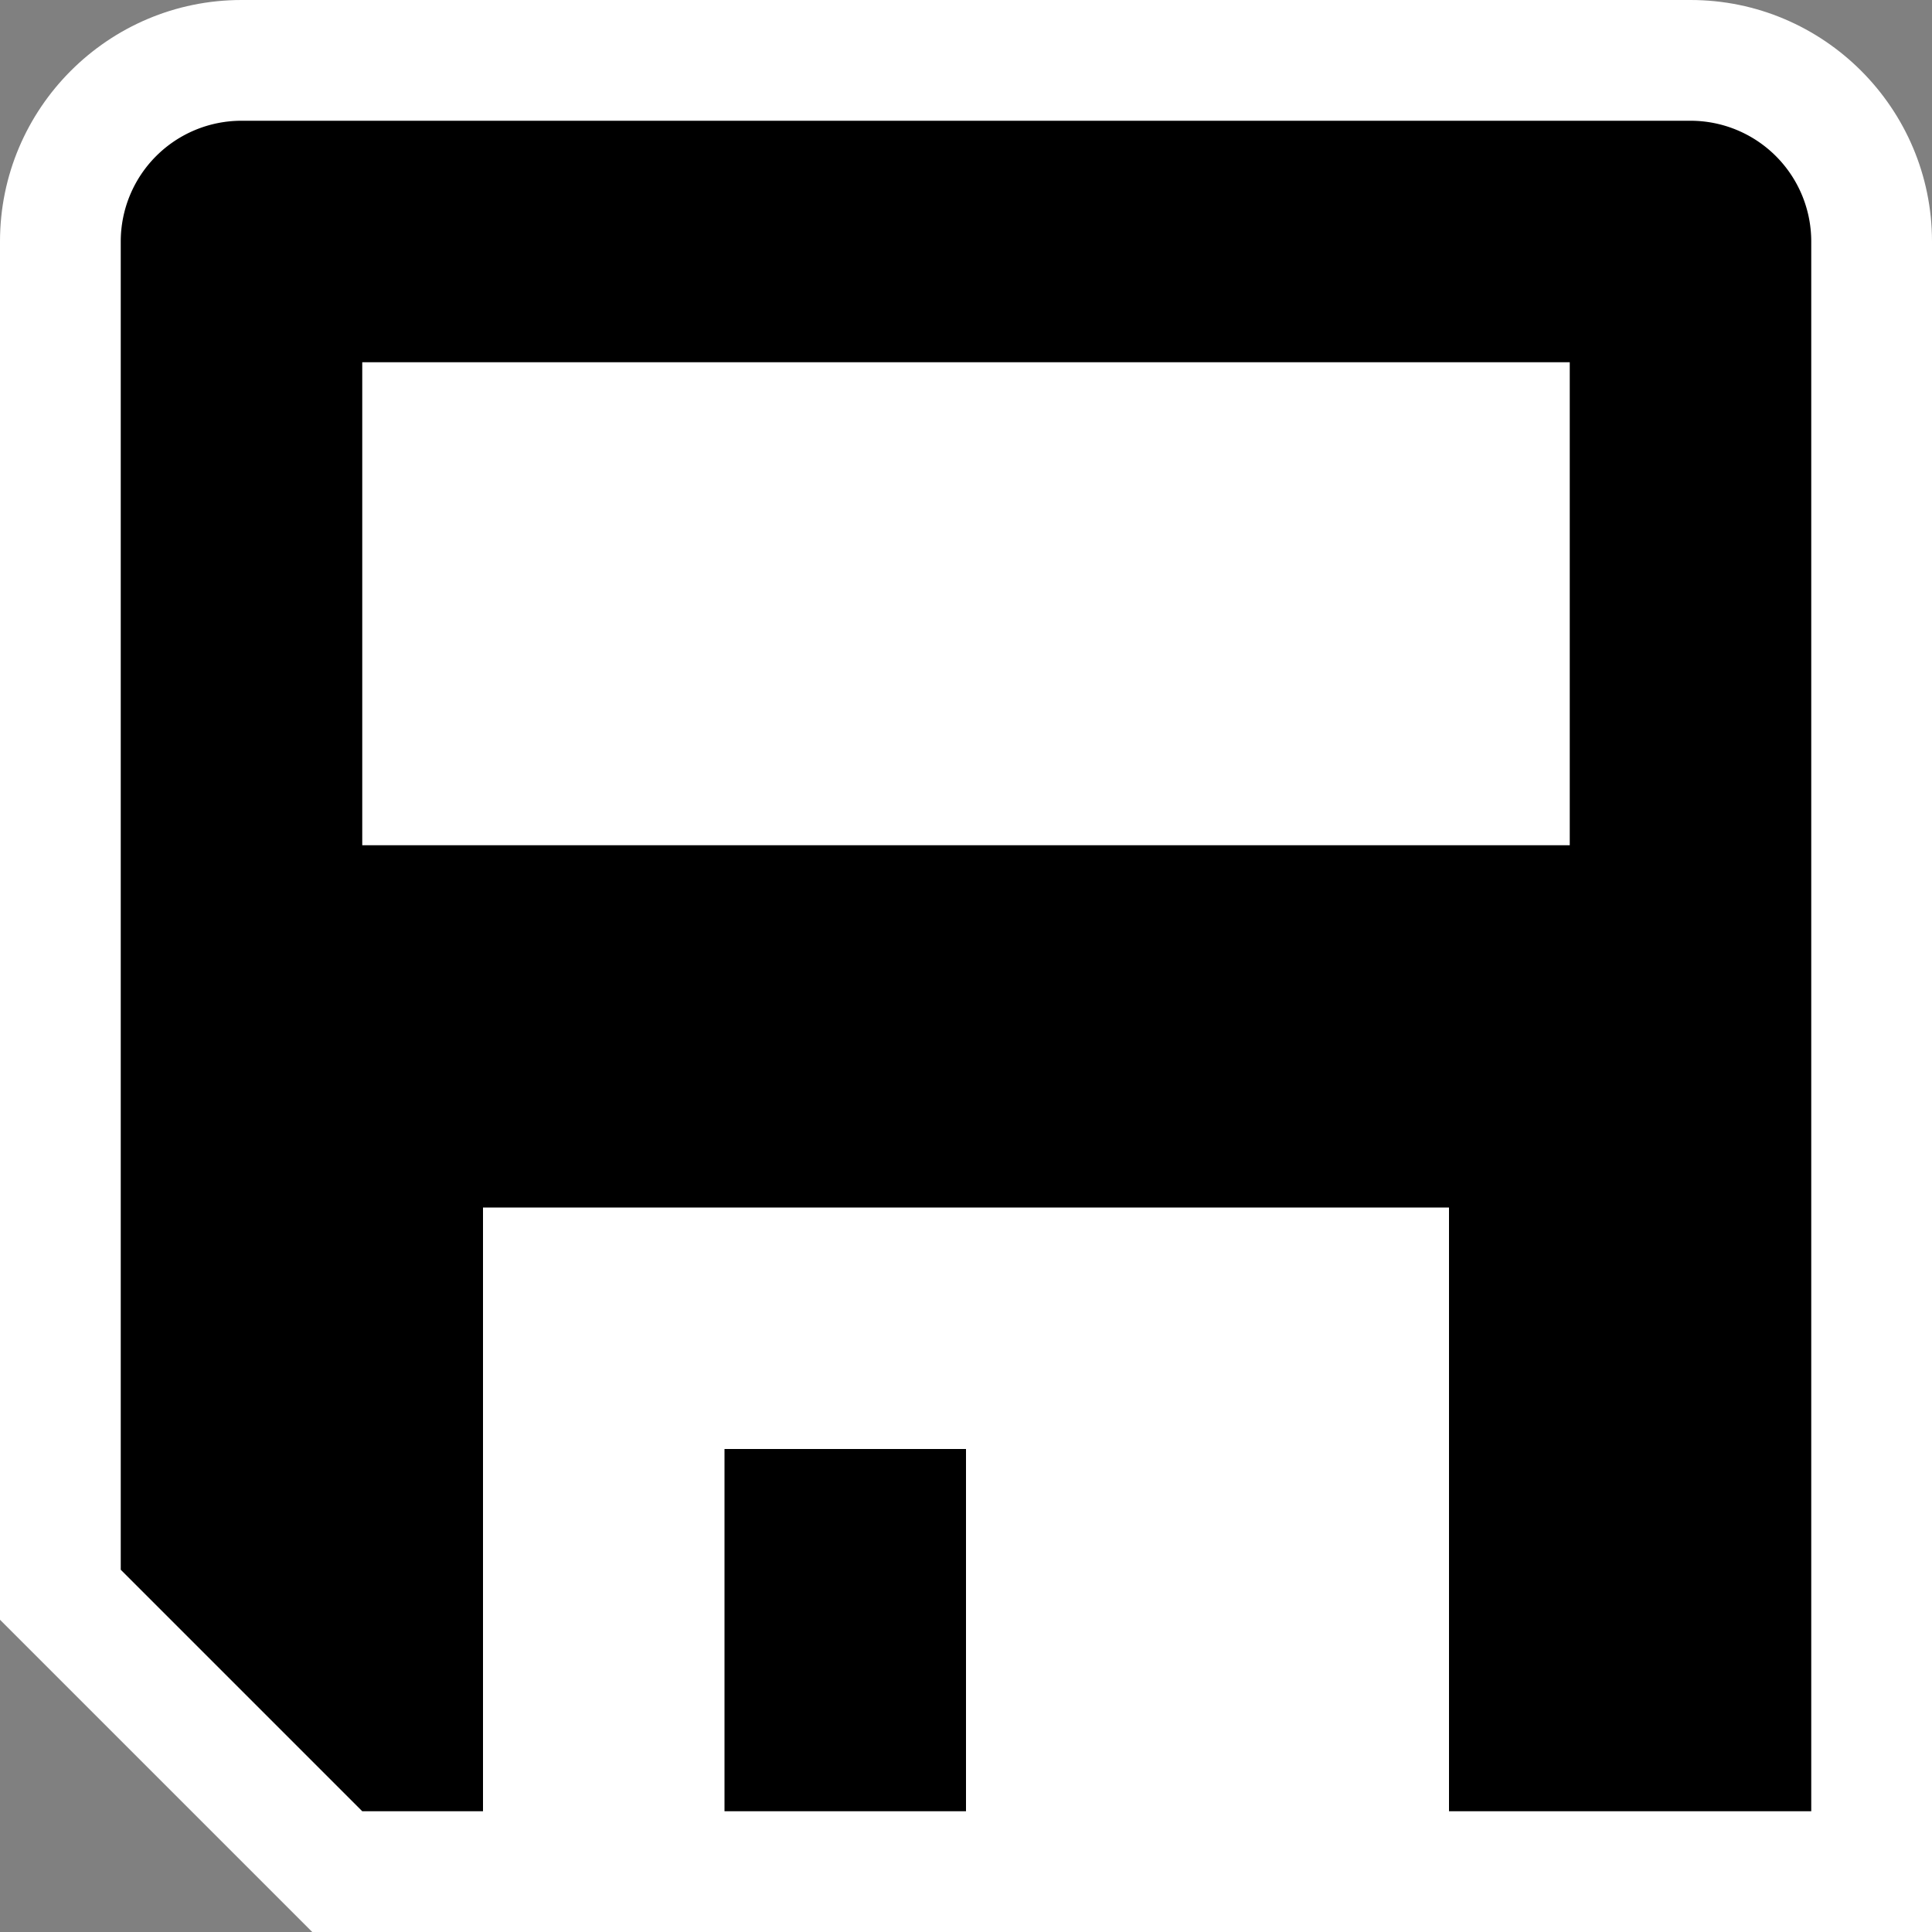 <svg xmlns="http://www.w3.org/2000/svg" viewBox="0 0 16 16"><rect x="0" y="0" width="16" height="16" fill="#808080" stroke="none"/><style>.icon-canvas-transparent{opacity:0;fill:white}.icon-vs-out{fill:white}.icon-vs-fg{fill:white}.icon-vs-bg{fill:black}</style><path class="icon-canvas-transparent" d="M16 0v16H0V0h16z" id="canvas"/><path class="icon-vs-out" d="M16 2v14H2.586L0 13.414V2C0 .897.897 0 2 0h12c1.102 0 2 .897 2 2z" id="outline"/><path class="icon-vs-fg" d="M13 3v4H3V3h10zm-9 7v5h2v-3h2v3h4v-5H4z" id="iconFg"/><g id="iconBg"><path class="icon-vs-bg" d="M6 12h2v3H6v-3zm9-10v13h-3v-5H4v5H3l-2-2V2a1 1 0 0 1 1-1h12a1 1 0 0 1 1 1zm-2 1H3v4h10V3z"/></g></svg>